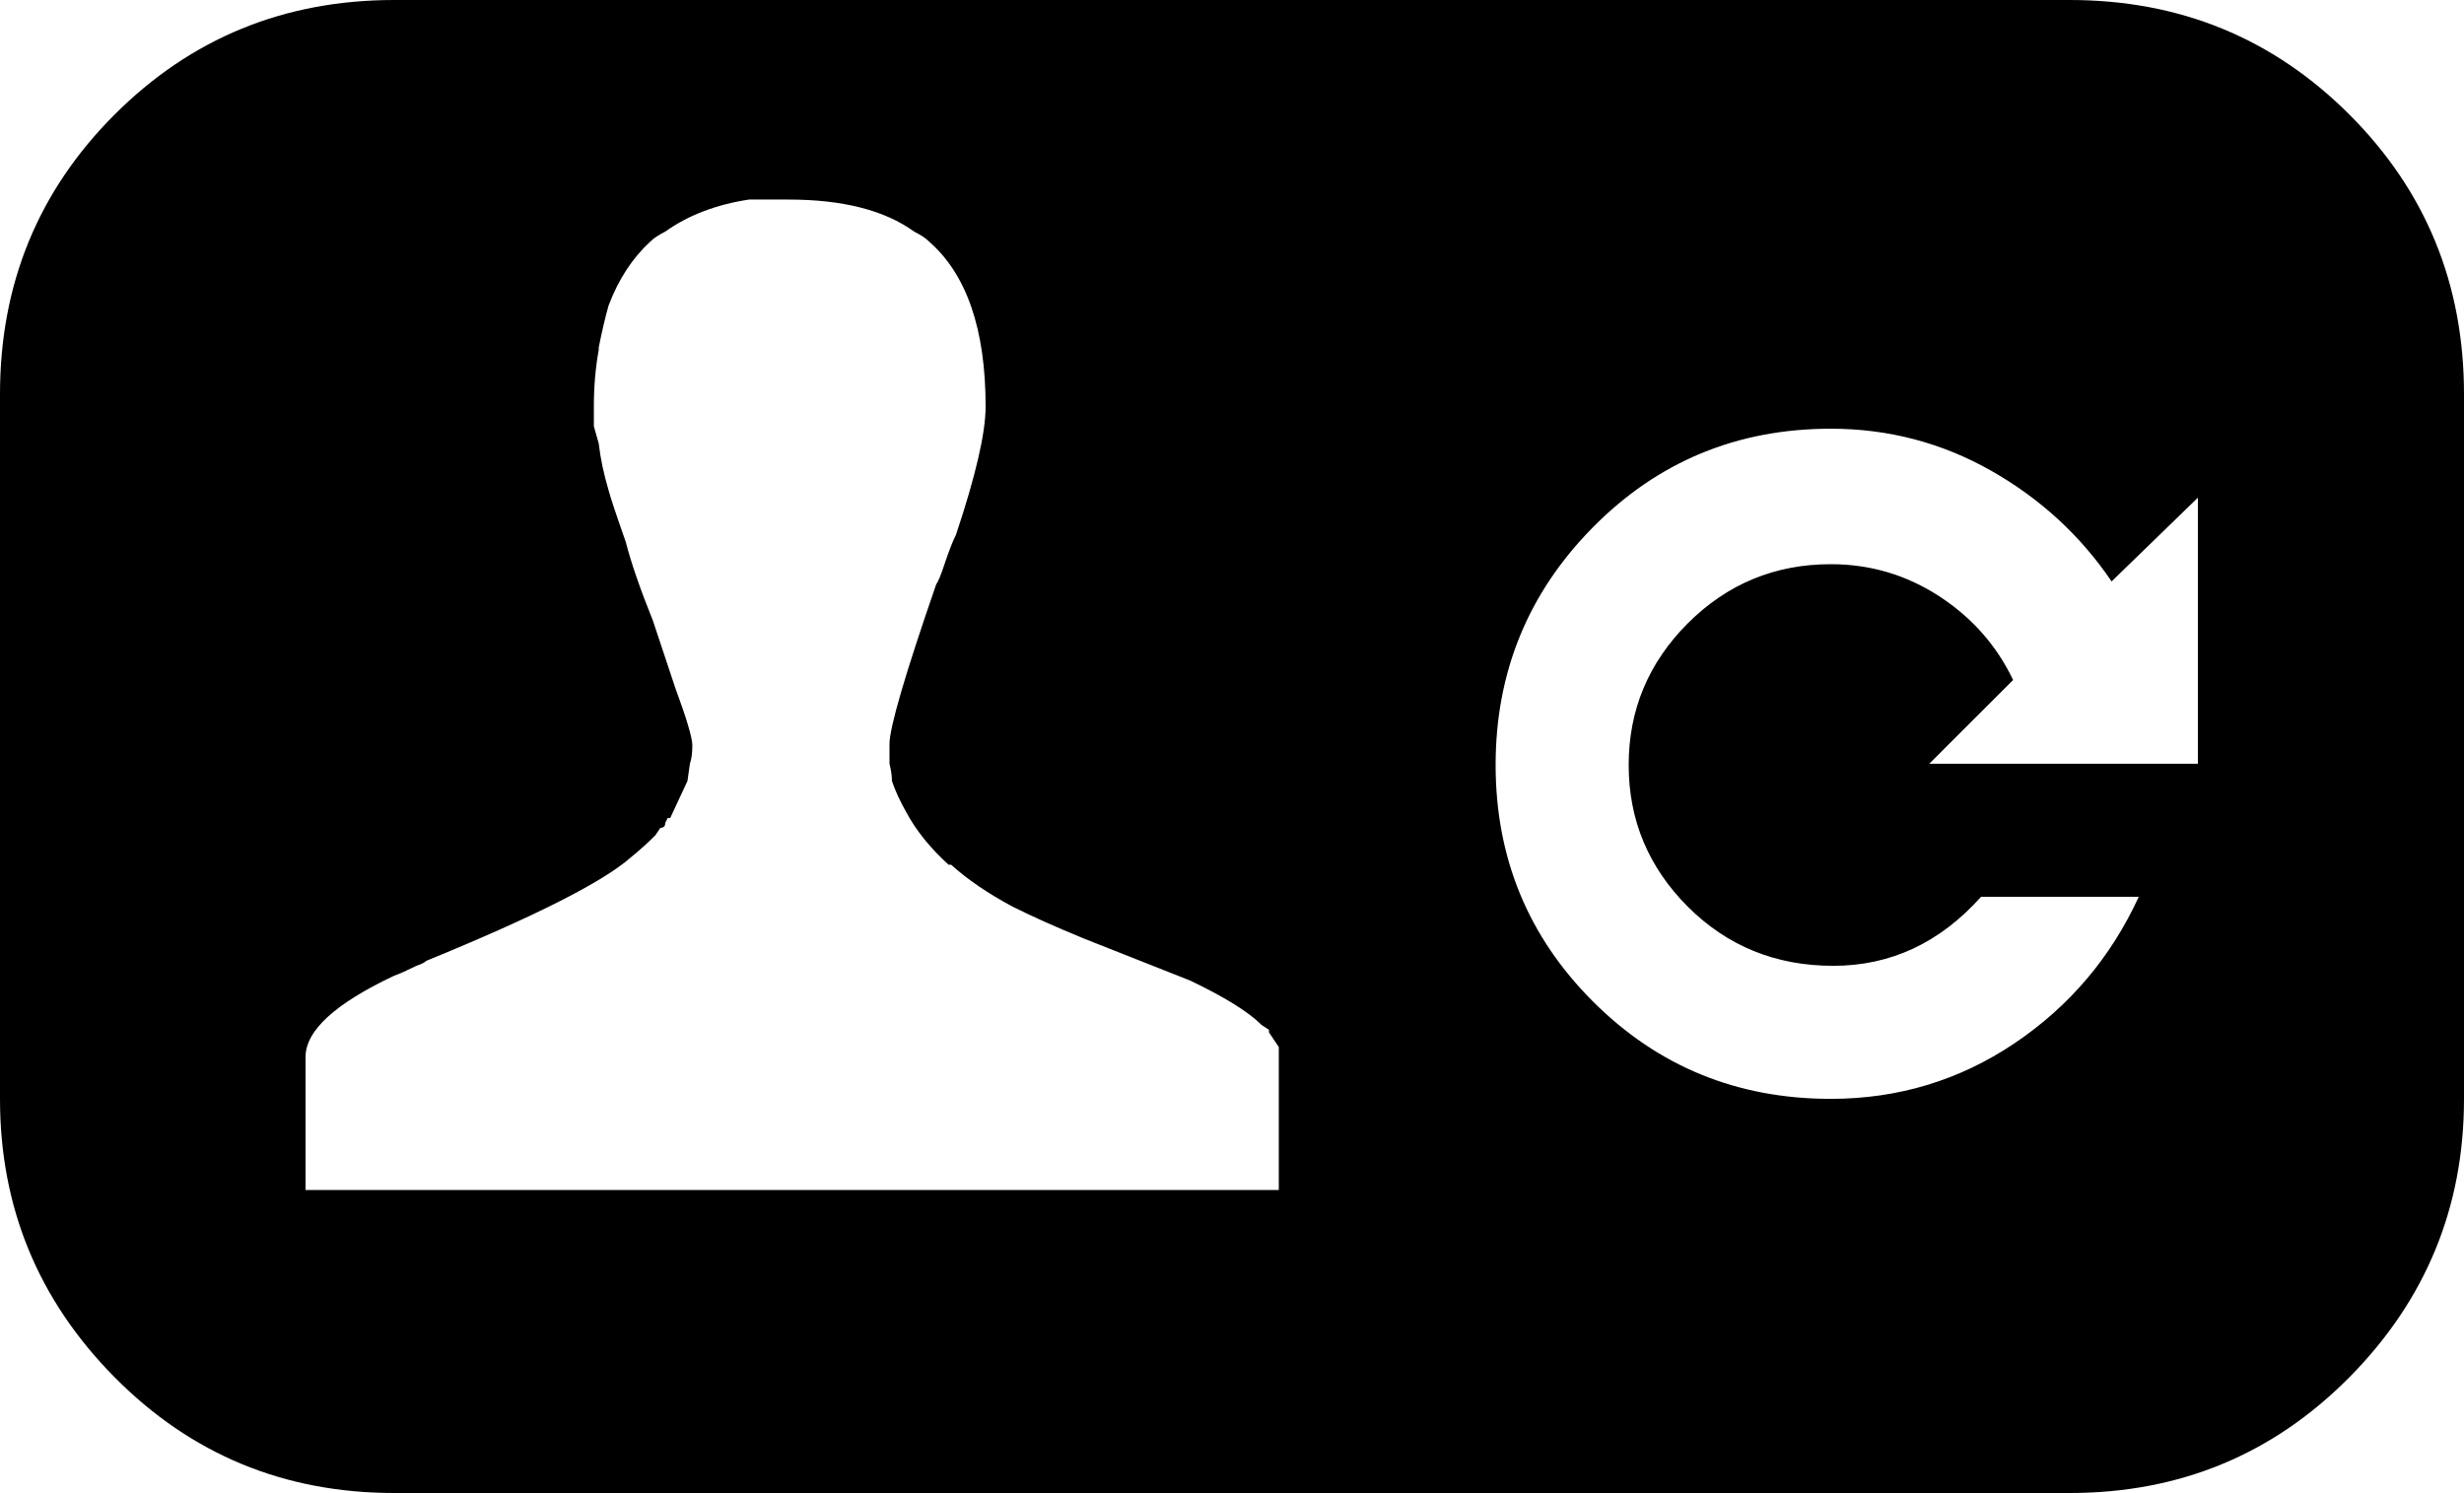 <svg width="29.297" height="17.754" viewBox="0 -38.262 29.297 17.754" xmlns="http://www.w3.org/2000/svg"><path d="M4.688 -38.262C3.379 -38.262 2.271 -37.808 1.362 -36.899C0.454 -35.991 0 -34.883 0 -33.574L0 -25.195C0 -23.906 0.454 -22.803 1.362 -21.885C2.271 -20.967 3.379 -20.508 4.688 -20.508L24.609 -20.508C25.918 -20.508 27.026 -20.967 27.935 -21.885C28.843 -22.803 29.297 -23.906 29.297 -25.195L29.297 -33.574C29.297 -34.883 28.843 -35.991 27.935 -36.899C27.026 -37.808 25.918 -38.262 24.609 -38.262ZM9.375 -35.889C10.02 -35.889 10.518 -35.762 10.869 -35.508C10.947 -35.469 11.006 -35.43 11.045 -35.391C11.494 -35 11.719 -34.346 11.719 -33.428C11.719 -33.115 11.602 -32.607 11.367 -31.904C11.328 -31.826 11.284 -31.714 11.235 -31.567C11.187 -31.421 11.152 -31.338 11.133 -31.318C10.762 -30.244 10.576 -29.609 10.576 -29.414L10.576 -29.18C10.596 -29.102 10.605 -29.033 10.605 -28.975C10.645 -28.857 10.703 -28.73 10.781 -28.594C10.898 -28.379 11.064 -28.174 11.279 -27.979L11.309 -27.979C11.504 -27.803 11.748 -27.637 12.041 -27.48C12.275 -27.363 12.559 -27.236 12.891 -27.1L14.15 -26.602C14.561 -26.406 14.844 -26.23 15 -26.074L15.088 -26.016L15.088 -25.986L15.205 -25.811L15.205 -24.111L3.633 -24.111L3.633 -25.693C3.633 -26.006 3.984 -26.328 4.688 -26.66C4.746 -26.68 4.834 -26.719 4.951 -26.777C5.01 -26.797 5.049 -26.816 5.068 -26.836C6.357 -27.363 7.168 -27.773 7.5 -28.066C7.598 -28.145 7.695 -28.232 7.793 -28.33L7.852 -28.418C7.871 -28.418 7.886 -28.423 7.896 -28.433C7.905 -28.442 7.91 -28.457 7.91 -28.477L7.939 -28.535C7.939 -28.535 7.949 -28.535 7.969 -28.535L8.174 -28.975L8.203 -29.18C8.223 -29.238 8.232 -29.312 8.232 -29.399C8.232 -29.487 8.164 -29.717 8.027 -30.088L7.764 -30.879C7.607 -31.27 7.5 -31.582 7.441 -31.816C7.324 -32.148 7.256 -32.354 7.236 -32.432C7.178 -32.627 7.139 -32.812 7.119 -32.988L7.061 -33.193L7.061 -33.428C7.061 -33.662 7.08 -33.887 7.119 -34.102L7.119 -34.131C7.158 -34.326 7.197 -34.492 7.236 -34.629C7.354 -34.941 7.52 -35.195 7.734 -35.391C7.773 -35.43 7.832 -35.469 7.91 -35.508C8.184 -35.703 8.516 -35.83 8.906 -35.889ZM21.768 -33.164C22.451 -33.164 23.086 -32.998 23.672 -32.666C24.258 -32.334 24.736 -31.895 25.107 -31.348L26.133 -32.344L26.133 -29.18L22.939 -29.18L23.936 -30.176C23.74 -30.586 23.447 -30.918 23.057 -31.172C22.666 -31.426 22.236 -31.553 21.768 -31.553C21.104 -31.553 20.537 -31.318 20.068 -30.85C19.6 -30.381 19.365 -29.819 19.365 -29.165C19.365 -28.511 19.6 -27.949 20.068 -27.48C20.537 -27.012 21.113 -26.777 21.797 -26.777C22.48 -26.777 23.066 -27.051 23.555 -27.598L25.43 -27.598C25.098 -26.875 24.604 -26.294 23.95 -25.854C23.296 -25.415 22.568 -25.195 21.768 -25.195C20.654 -25.195 19.712 -25.581 18.94 -26.353C18.169 -27.124 17.783 -28.062 17.783 -29.165C17.783 -30.269 18.169 -31.211 18.94 -31.992C19.712 -32.773 20.654 -33.164 21.768 -33.164ZM21.768 -33.164"></path></svg>